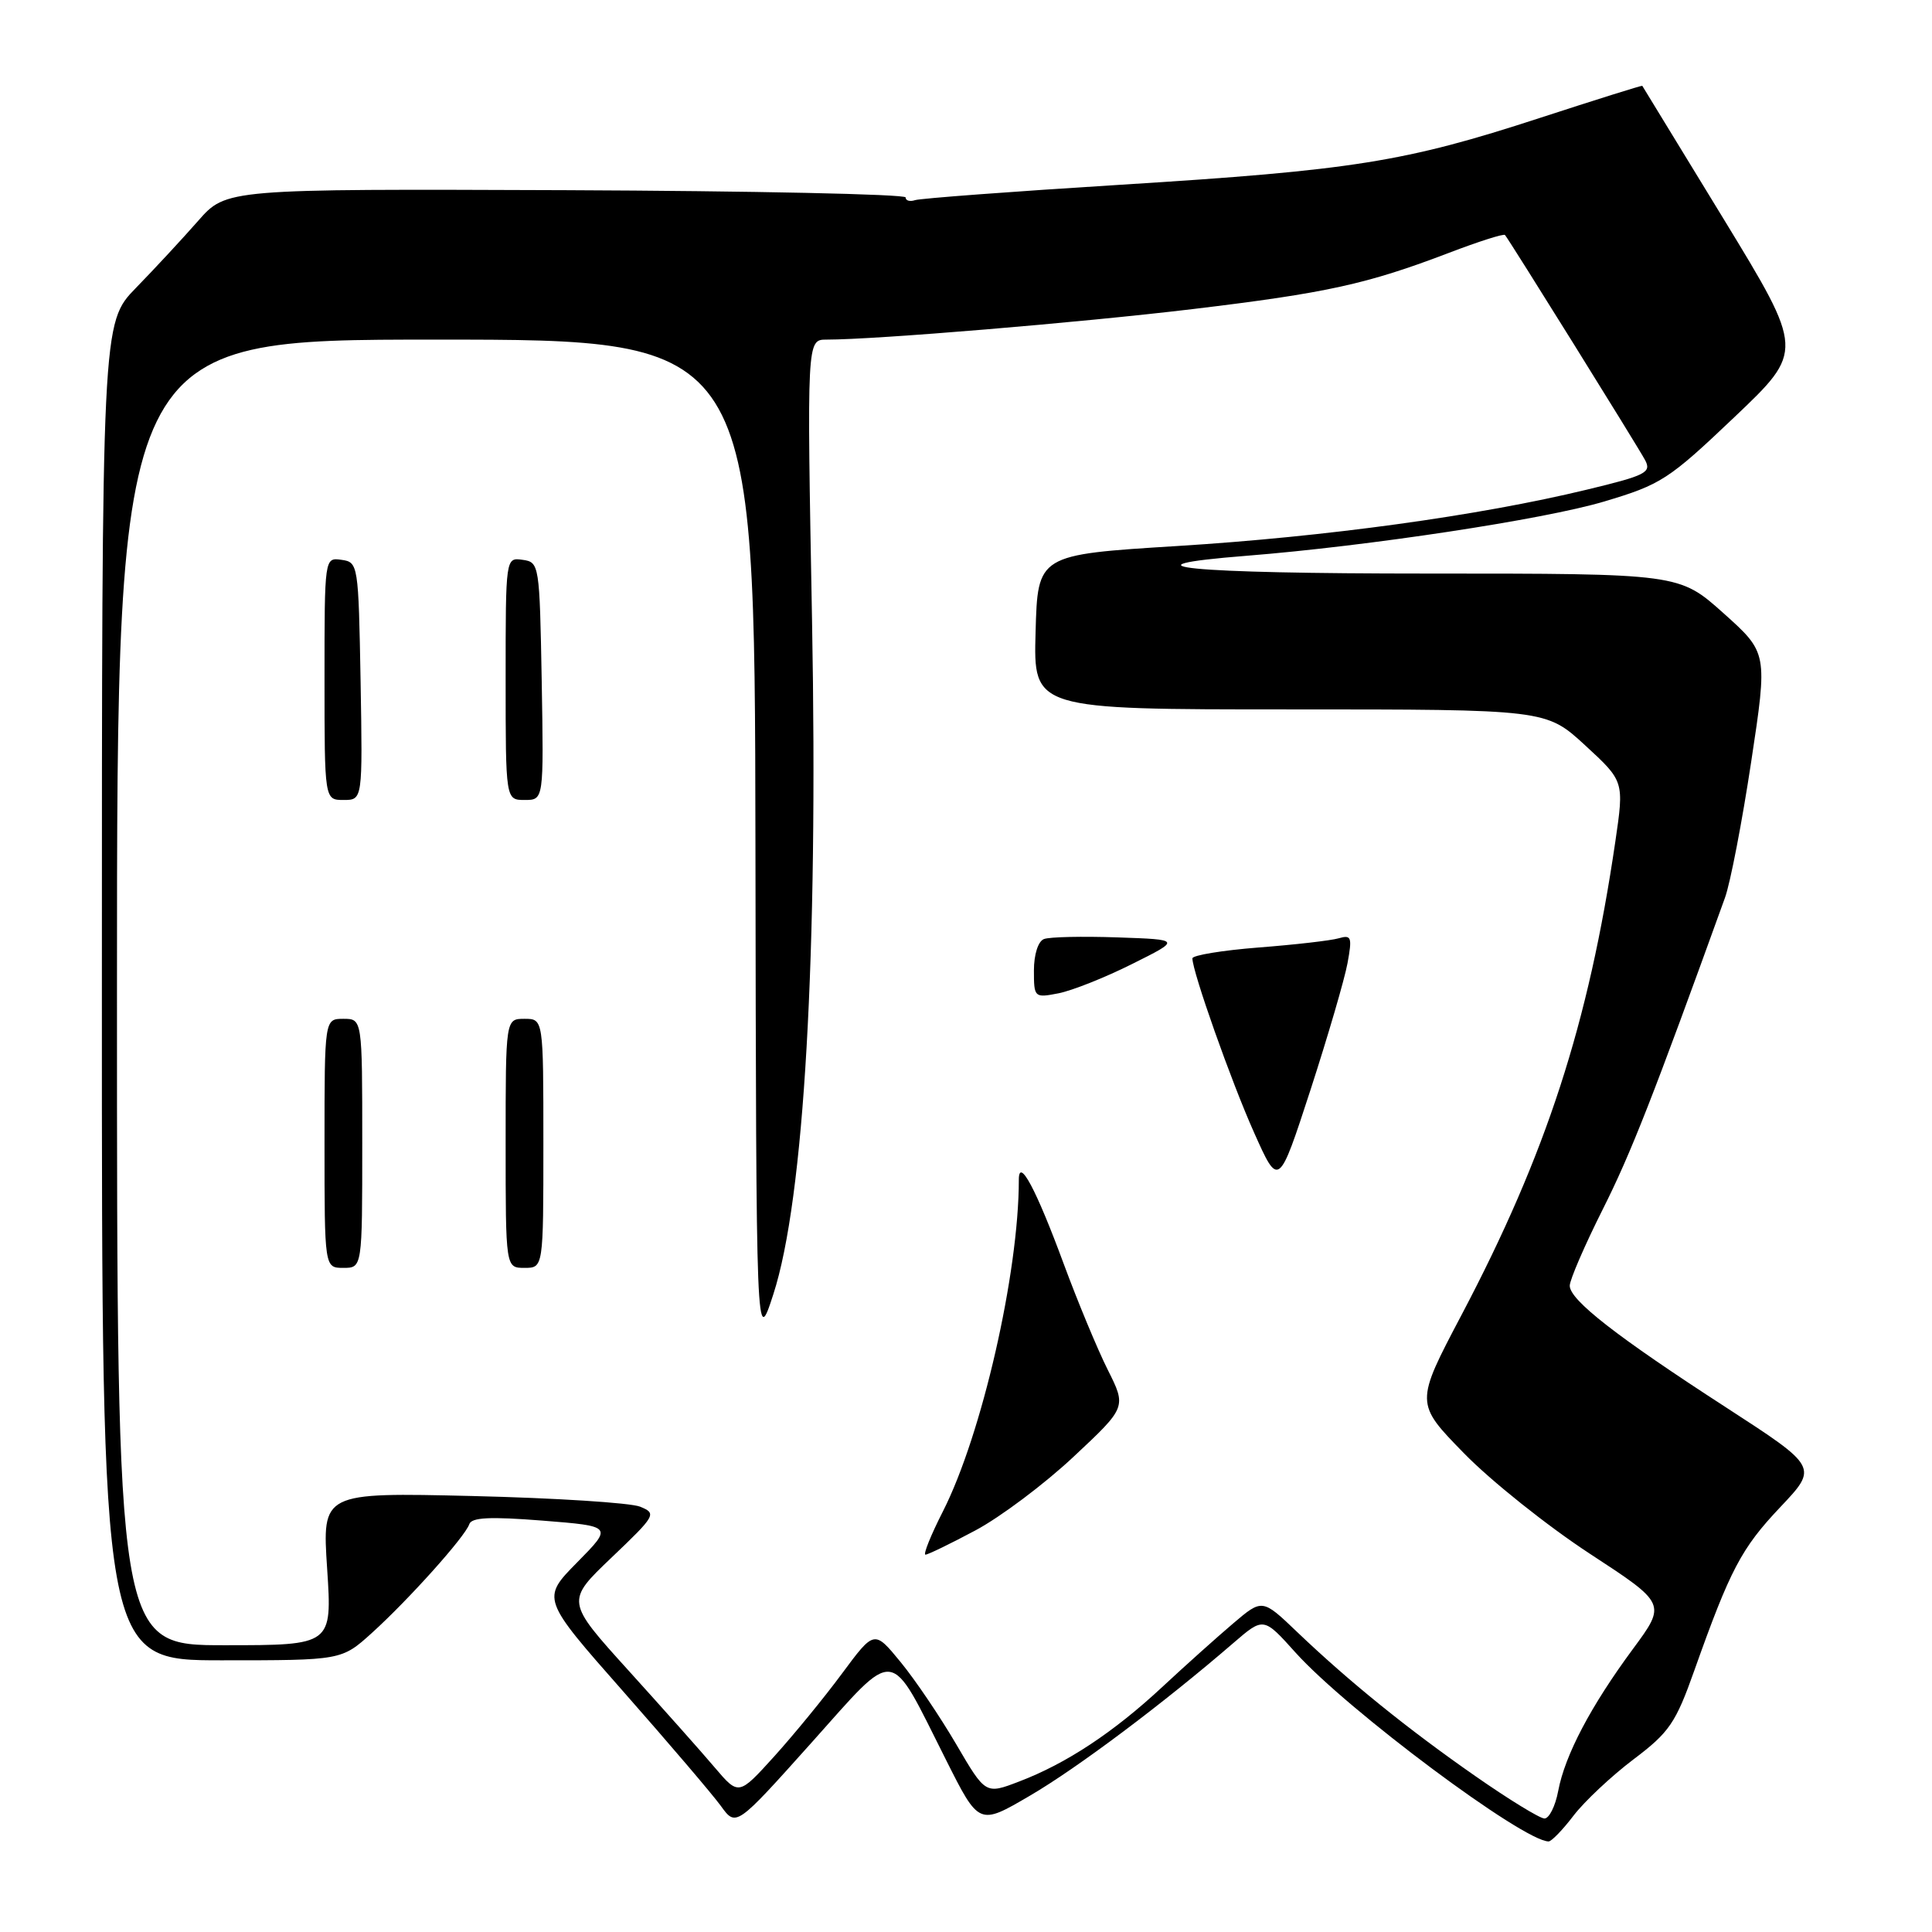 <?xml version="1.0" encoding="UTF-8" standalone="no"?>
<!DOCTYPE svg PUBLIC "-//W3C//DTD SVG 1.1//EN" "http://www.w3.org/Graphics/SVG/1.1/DTD/svg11.dtd" >
<svg xmlns="http://www.w3.org/2000/svg" xmlns:xlink="http://www.w3.org/1999/xlink" version="1.1" viewBox="0 0 256 256">
 <g >
 <path fill="currentColor"
d=" M 208.51 240.57 C 209.95 238.69 213.52 235.34 216.44 233.13 C 221.20 229.54 222.04 228.31 224.52 221.31 C 229.26 207.97 230.73 205.16 235.90 199.70 C 240.91 194.40 240.91 194.40 228.71 186.49 C 214.19 177.09 208.00 172.26 208.00 170.36 C 208.00 169.59 209.97 165.03 212.38 160.23 C 216.11 152.81 219.05 145.31 228.57 118.95 C 229.28 116.99 230.84 108.89 232.04 100.95 C 234.23 86.50 234.23 86.50 228.37 81.25 C 222.50 76.00 222.50 76.00 189.19 76.00 C 157.30 76.00 147.55 75.04 165.22 73.64 C 181.29 72.36 204.60 68.83 212.53 66.46 C 220.10 64.21 221.10 63.56 229.81 55.28 C 239.05 46.50 239.05 46.50 228.38 29.00 C 222.51 19.38 217.66 11.44 217.61 11.37 C 217.55 11.30 211.43 13.22 204.00 15.64 C 186.13 21.47 179.29 22.56 148.50 24.48 C 134.20 25.37 121.94 26.29 121.25 26.52 C 120.56 26.75 120.00 26.59 120.00 26.16 C 120.00 25.73 99.74 25.30 74.98 25.20 C 29.97 25.03 29.97 25.03 26.25 29.27 C 24.21 31.59 20.51 35.59 18.02 38.14 C 13.50 42.79 13.50 42.79 13.50 131.39 C 13.49 220.00 13.49 220.00 29.37 220.00 C 45.26 220.00 45.26 220.00 49.27 216.38 C 54.17 211.94 61.62 203.63 62.18 201.97 C 62.48 201.06 64.91 200.94 71.89 201.49 C 81.20 202.23 81.20 202.23 76.47 207.03 C 71.74 211.83 71.74 211.83 82.62 224.17 C 88.60 230.96 94.41 237.77 95.52 239.30 C 97.53 242.08 97.53 242.08 107.47 230.98 C 119.01 218.09 117.67 217.93 125.35 233.19 C 129.72 241.89 129.72 241.89 136.45 237.95 C 142.73 234.29 154.21 225.67 163.46 217.68 C 167.43 214.26 167.43 214.26 171.66 218.97 C 178.52 226.59 201.82 243.98 205.20 244.00 C 205.58 244.00 207.07 242.46 208.51 240.57 Z  M 195.50 235.35 C 186.55 229.12 178.77 222.83 171.88 216.25 C 167.26 211.83 167.26 211.83 163.38 215.13 C 161.25 216.94 157.03 220.72 154.00 223.54 C 147.57 229.53 141.28 233.69 135.04 236.06 C 130.59 237.77 130.59 237.77 126.72 231.15 C 124.59 227.51 121.28 222.60 119.35 220.25 C 115.85 215.98 115.85 215.98 111.58 221.74 C 109.24 224.91 105.19 229.85 102.60 232.72 C 97.88 237.93 97.88 237.93 94.72 234.22 C 92.99 232.17 87.83 226.38 83.27 221.34 C 74.97 212.17 74.97 212.17 81.04 206.38 C 86.91 200.78 87.04 200.55 84.81 199.64 C 83.54 199.13 73.54 198.49 62.59 198.23 C 42.68 197.76 42.68 197.76 43.35 207.88 C 44.01 218.00 44.01 218.00 29.76 218.00 C 15.50 218.00 15.50 218.00 15.50 131.50 C 15.50 45.00 15.50 45.00 57.75 45.00 C 100.00 45.00 100.00 45.00 100.10 111.75 C 100.20 178.50 100.20 178.50 102.47 171.50 C 106.56 158.91 108.42 126.54 107.60 82.25 C 106.91 45.00 106.91 45.00 109.52 45.00 C 116.09 45.00 143.05 42.75 158.00 40.96 C 175.84 38.82 181.13 37.65 192.03 33.49 C 195.93 32.00 199.25 30.94 199.42 31.14 C 200.00 31.82 217.00 59.13 217.98 60.96 C 218.86 62.61 218.09 63.00 210.23 64.89 C 195.91 68.35 175.66 71.13 156.00 72.35 C 137.50 73.50 137.50 73.50 137.22 83.75 C 136.93 94.00 136.93 94.00 170.90 94.00 C 204.86 94.00 204.86 94.00 210.04 98.76 C 215.21 103.52 215.21 103.52 214.04 111.51 C 210.50 135.65 204.89 152.92 193.67 174.22 C 187.50 185.93 187.50 185.93 194.00 192.58 C 197.57 196.24 205.07 202.22 210.65 205.87 C 220.80 212.50 220.80 212.50 216.37 218.50 C 210.78 226.07 207.36 232.57 206.47 237.31 C 206.09 239.34 205.26 240.98 204.64 240.96 C 204.01 240.94 199.90 238.42 195.50 235.35 Z  M 129.24 202.79 C 132.55 201.03 138.41 196.63 142.26 193.02 C 149.27 186.46 149.27 186.46 146.77 181.48 C 145.40 178.74 142.79 172.45 140.96 167.50 C 137.30 157.58 135.00 153.27 135.00 156.32 C 135.00 168.69 130.10 190.10 124.95 200.25 C 123.34 203.41 122.30 206.00 122.63 206.00 C 122.95 206.00 125.93 204.56 129.24 202.79 Z  M 48.00 151.50 C 48.00 135.00 48.00 135.00 45.50 135.00 C 43.00 135.00 43.00 135.00 43.00 151.50 C 43.00 168.00 43.00 168.00 45.50 168.00 C 48.00 168.00 48.00 168.00 48.00 151.50 Z  M 72.00 151.50 C 72.00 135.00 72.00 135.00 69.50 135.00 C 67.00 135.00 67.00 135.00 67.00 151.50 C 67.00 168.00 67.00 168.00 69.50 168.00 C 72.00 168.00 72.00 168.00 72.00 151.50 Z  M 178.55 127.64 C 179.19 124.17 179.07 123.84 177.38 124.33 C 176.35 124.63 171.56 125.18 166.75 125.55 C 161.94 125.93 158.00 126.58 158.00 126.99 C 158.00 128.76 163.16 143.35 166.17 150.07 C 169.43 157.37 169.43 157.37 173.64 144.44 C 175.95 137.32 178.16 129.76 178.55 127.64 Z  M 150.00 127.74 C 156.50 124.50 156.50 124.50 148.08 124.21 C 143.45 124.05 139.07 124.14 138.33 124.43 C 137.56 124.72 137.00 126.47 137.00 128.59 C 137.00 132.18 137.06 132.24 140.25 131.62 C 142.04 131.27 146.43 129.53 150.00 127.74 Z  M 47.78 90.25 C 47.50 74.77 47.46 74.49 45.25 74.18 C 43.00 73.86 43.00 73.86 43.00 89.93 C 43.00 106.00 43.00 106.00 45.53 106.00 C 48.05 106.00 48.05 106.00 47.78 90.25 Z  M 71.78 90.25 C 71.50 74.77 71.46 74.49 69.25 74.18 C 67.00 73.86 67.00 73.86 67.00 89.93 C 67.00 106.00 67.00 106.00 69.53 106.00 C 72.05 106.00 72.05 106.00 71.78 90.25 Z "/>
</g>
</svg>
